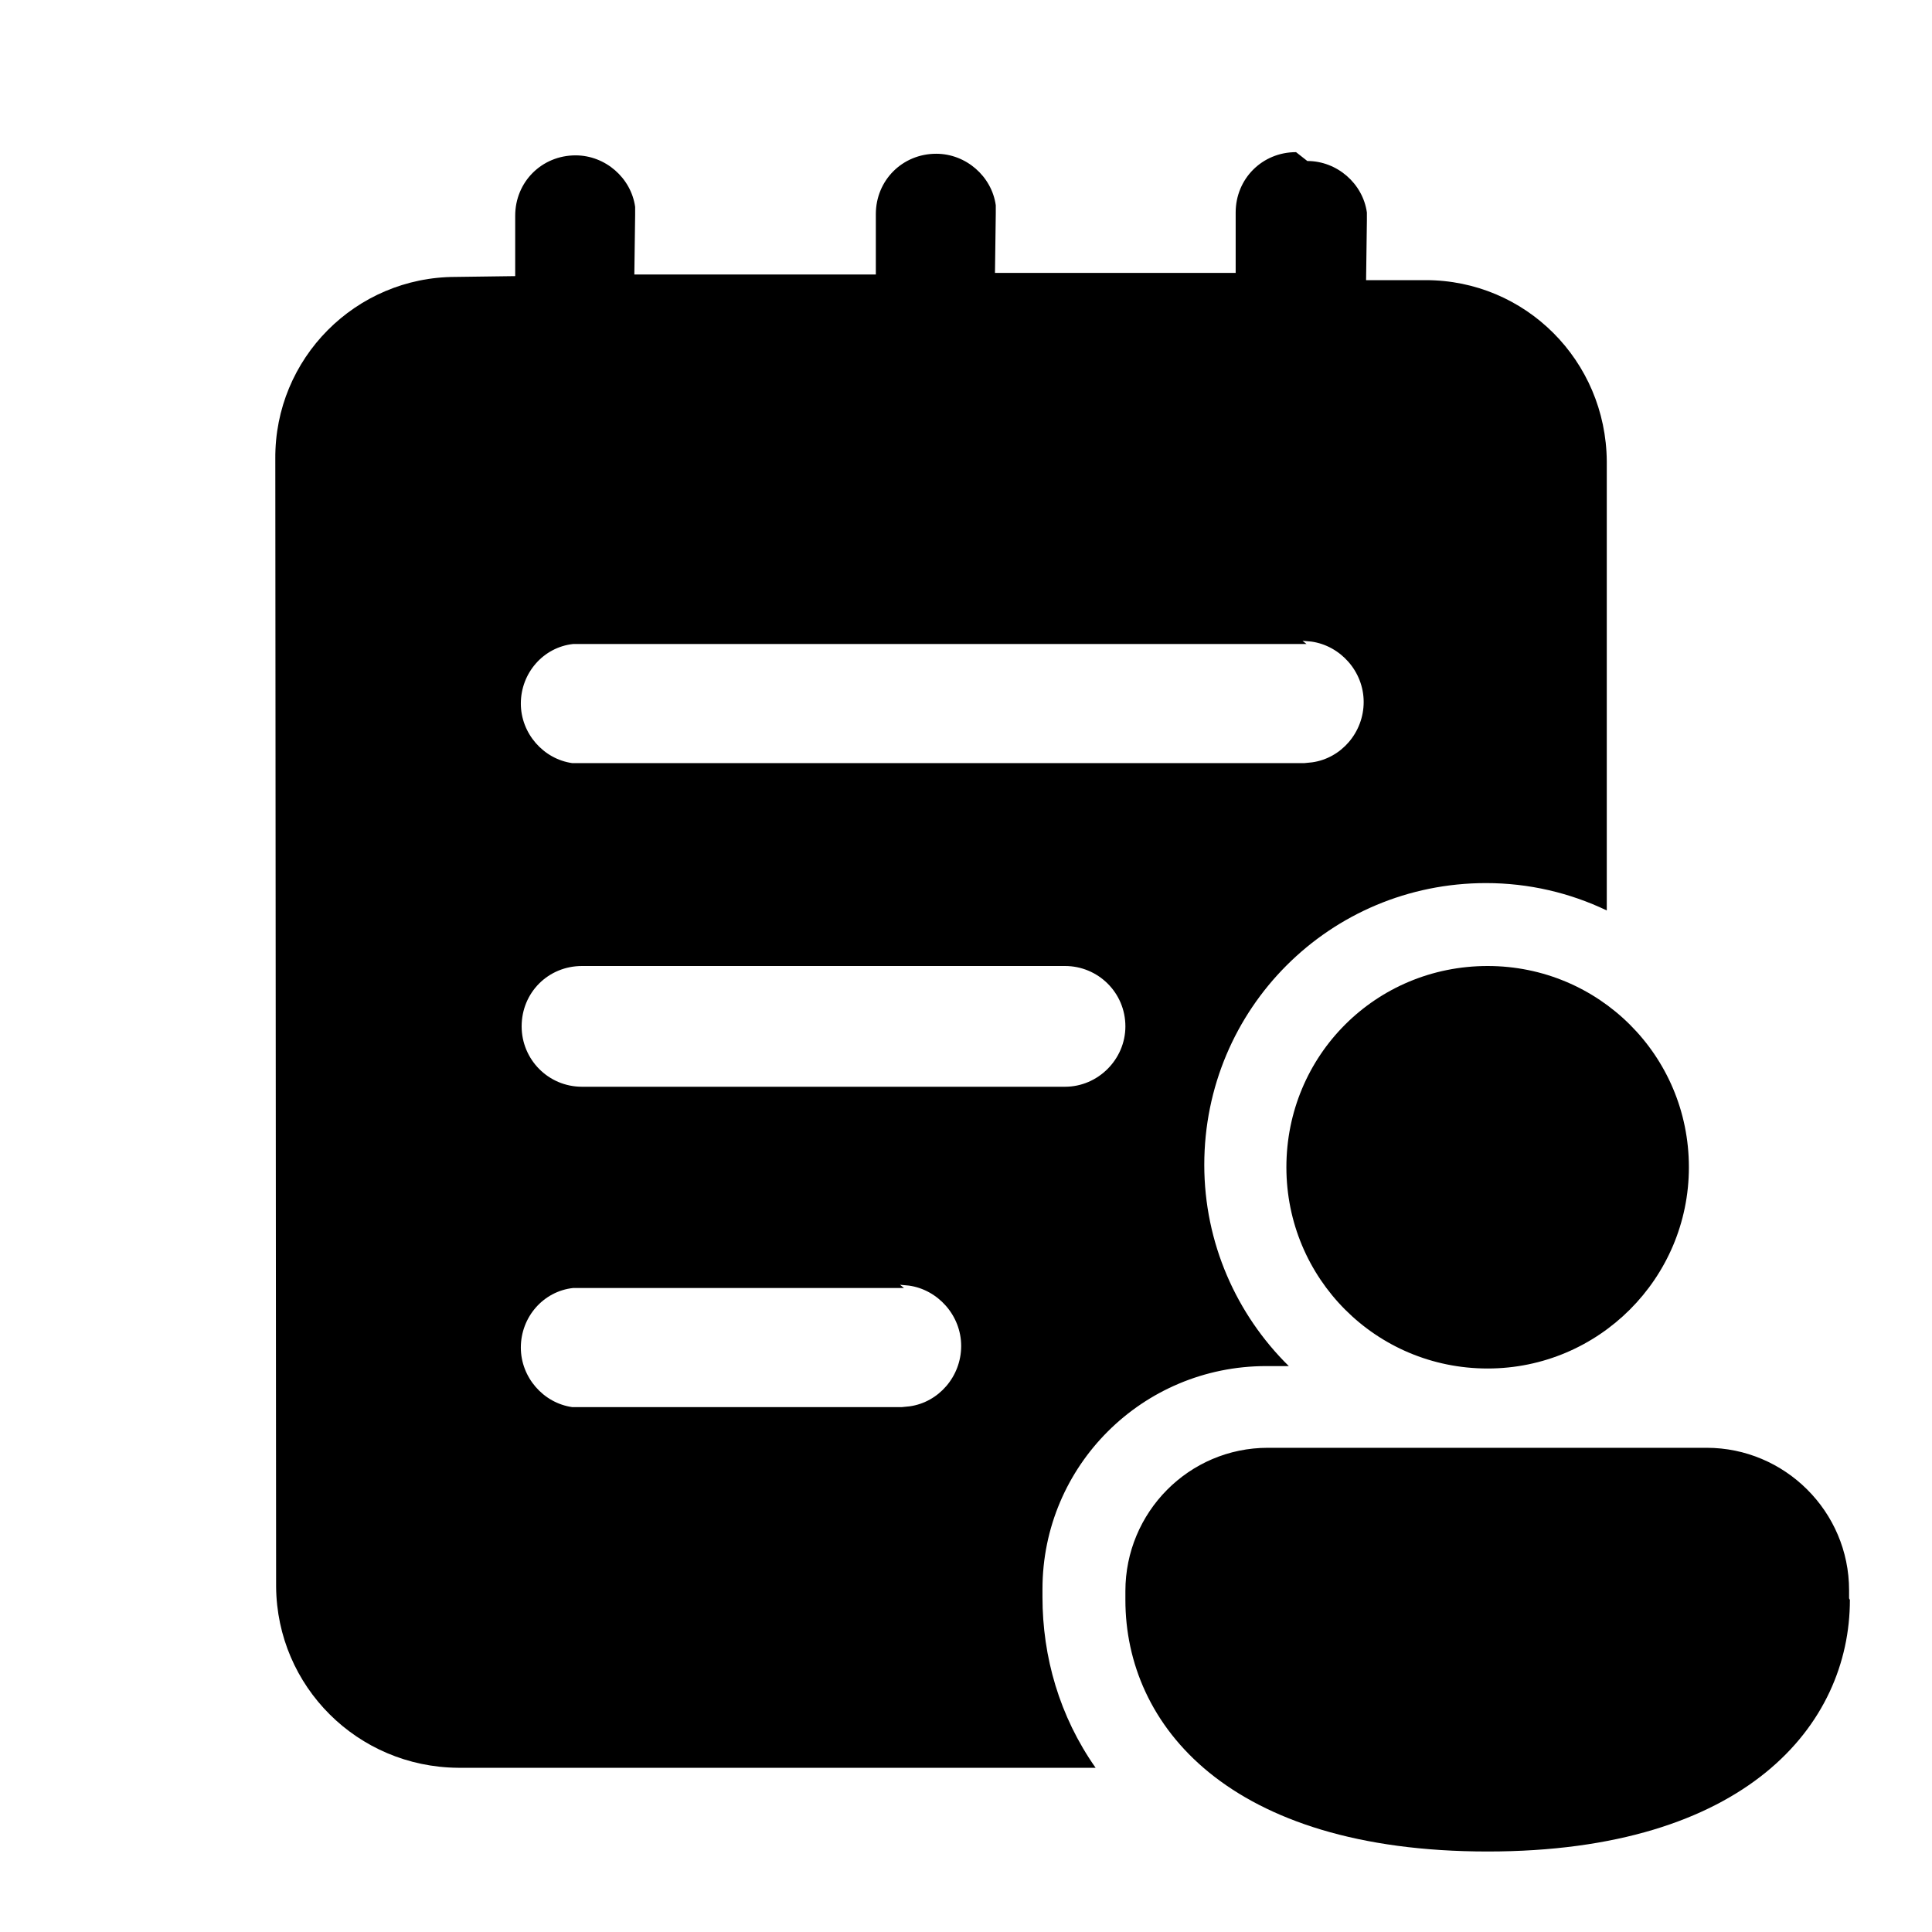 <svg viewBox="0 0 24 24" xmlns="http://www.w3.org/2000/svg"><path fill="currentColor" d="M16.24 2c.37 0 .69.28.74.64l0 .1 -.01.74 .74 0c1.24 0 2.24 1 2.25 2.25l0 5.58c-.46-.22-.97-.34-1.5-.34 -1.94 0-3.5 1.56-3.5 3.5 0 .97.4 1.86 1.05 2.5h-.28c-1.54 0-2.78 1.24-2.78 2.77v.1c0 .74.21 1.48.66 2.12H5.69c-1.25-.01-2.25-1.01-2.26-2.25L3.42 5.7c-.01-1.25 1-2.26 2.24-2.26l.74-.01 0-.75c0-.42.33-.75.75-.75 .37 0 .69.28.74.64l0 .1 -.01.74h3l0-.75c0-.42.33-.75.75-.75 .37 0 .69.28.74.64l0 .1 -.01.74h2.99l0-.75c0-.42.33-.75.75-.75Zm-5.01 14h-4l-.11 0c-.37.04-.65.36-.65.74 0 .37.28.69.64.74l.1 0h3.99l.1-.01c.36-.05.64-.37.64-.75s-.29-.7-.65-.75l-.11-.01Zm5-8h-9l-.11 0c-.37.04-.65.36-.65.74 0 .37.28.69.64.74l.1 0h8.99l.1-.01c.36-.05.64-.37.64-.75s-.29-.7-.65-.75l-.11-.01Zm-9.75 4.75c0 .41.33.75.75.75h6c.41 0 .75-.34.75-.75 0-.42-.34-.75-.75-.75h-6c-.42 0-.75.33-.75.75Zm14.5 1.75c0 1.38-1.12 2.5-2.5 2.5 -1.39 0-2.5-1.12-2.5-2.5 0-1.39 1.11-2.5 2.5-2.5 1.38 0 2.5 1.11 2.5 2.5Zm2 5.375c0 1.55-1.29 3.125-4.5 3.125 -3.22 0-4.5-1.57-4.5-3.125v-.11c0-.98.79-1.78 1.77-1.78h5.45c.97 0 1.77.79 1.77 1.77v.1Z"/></svg>